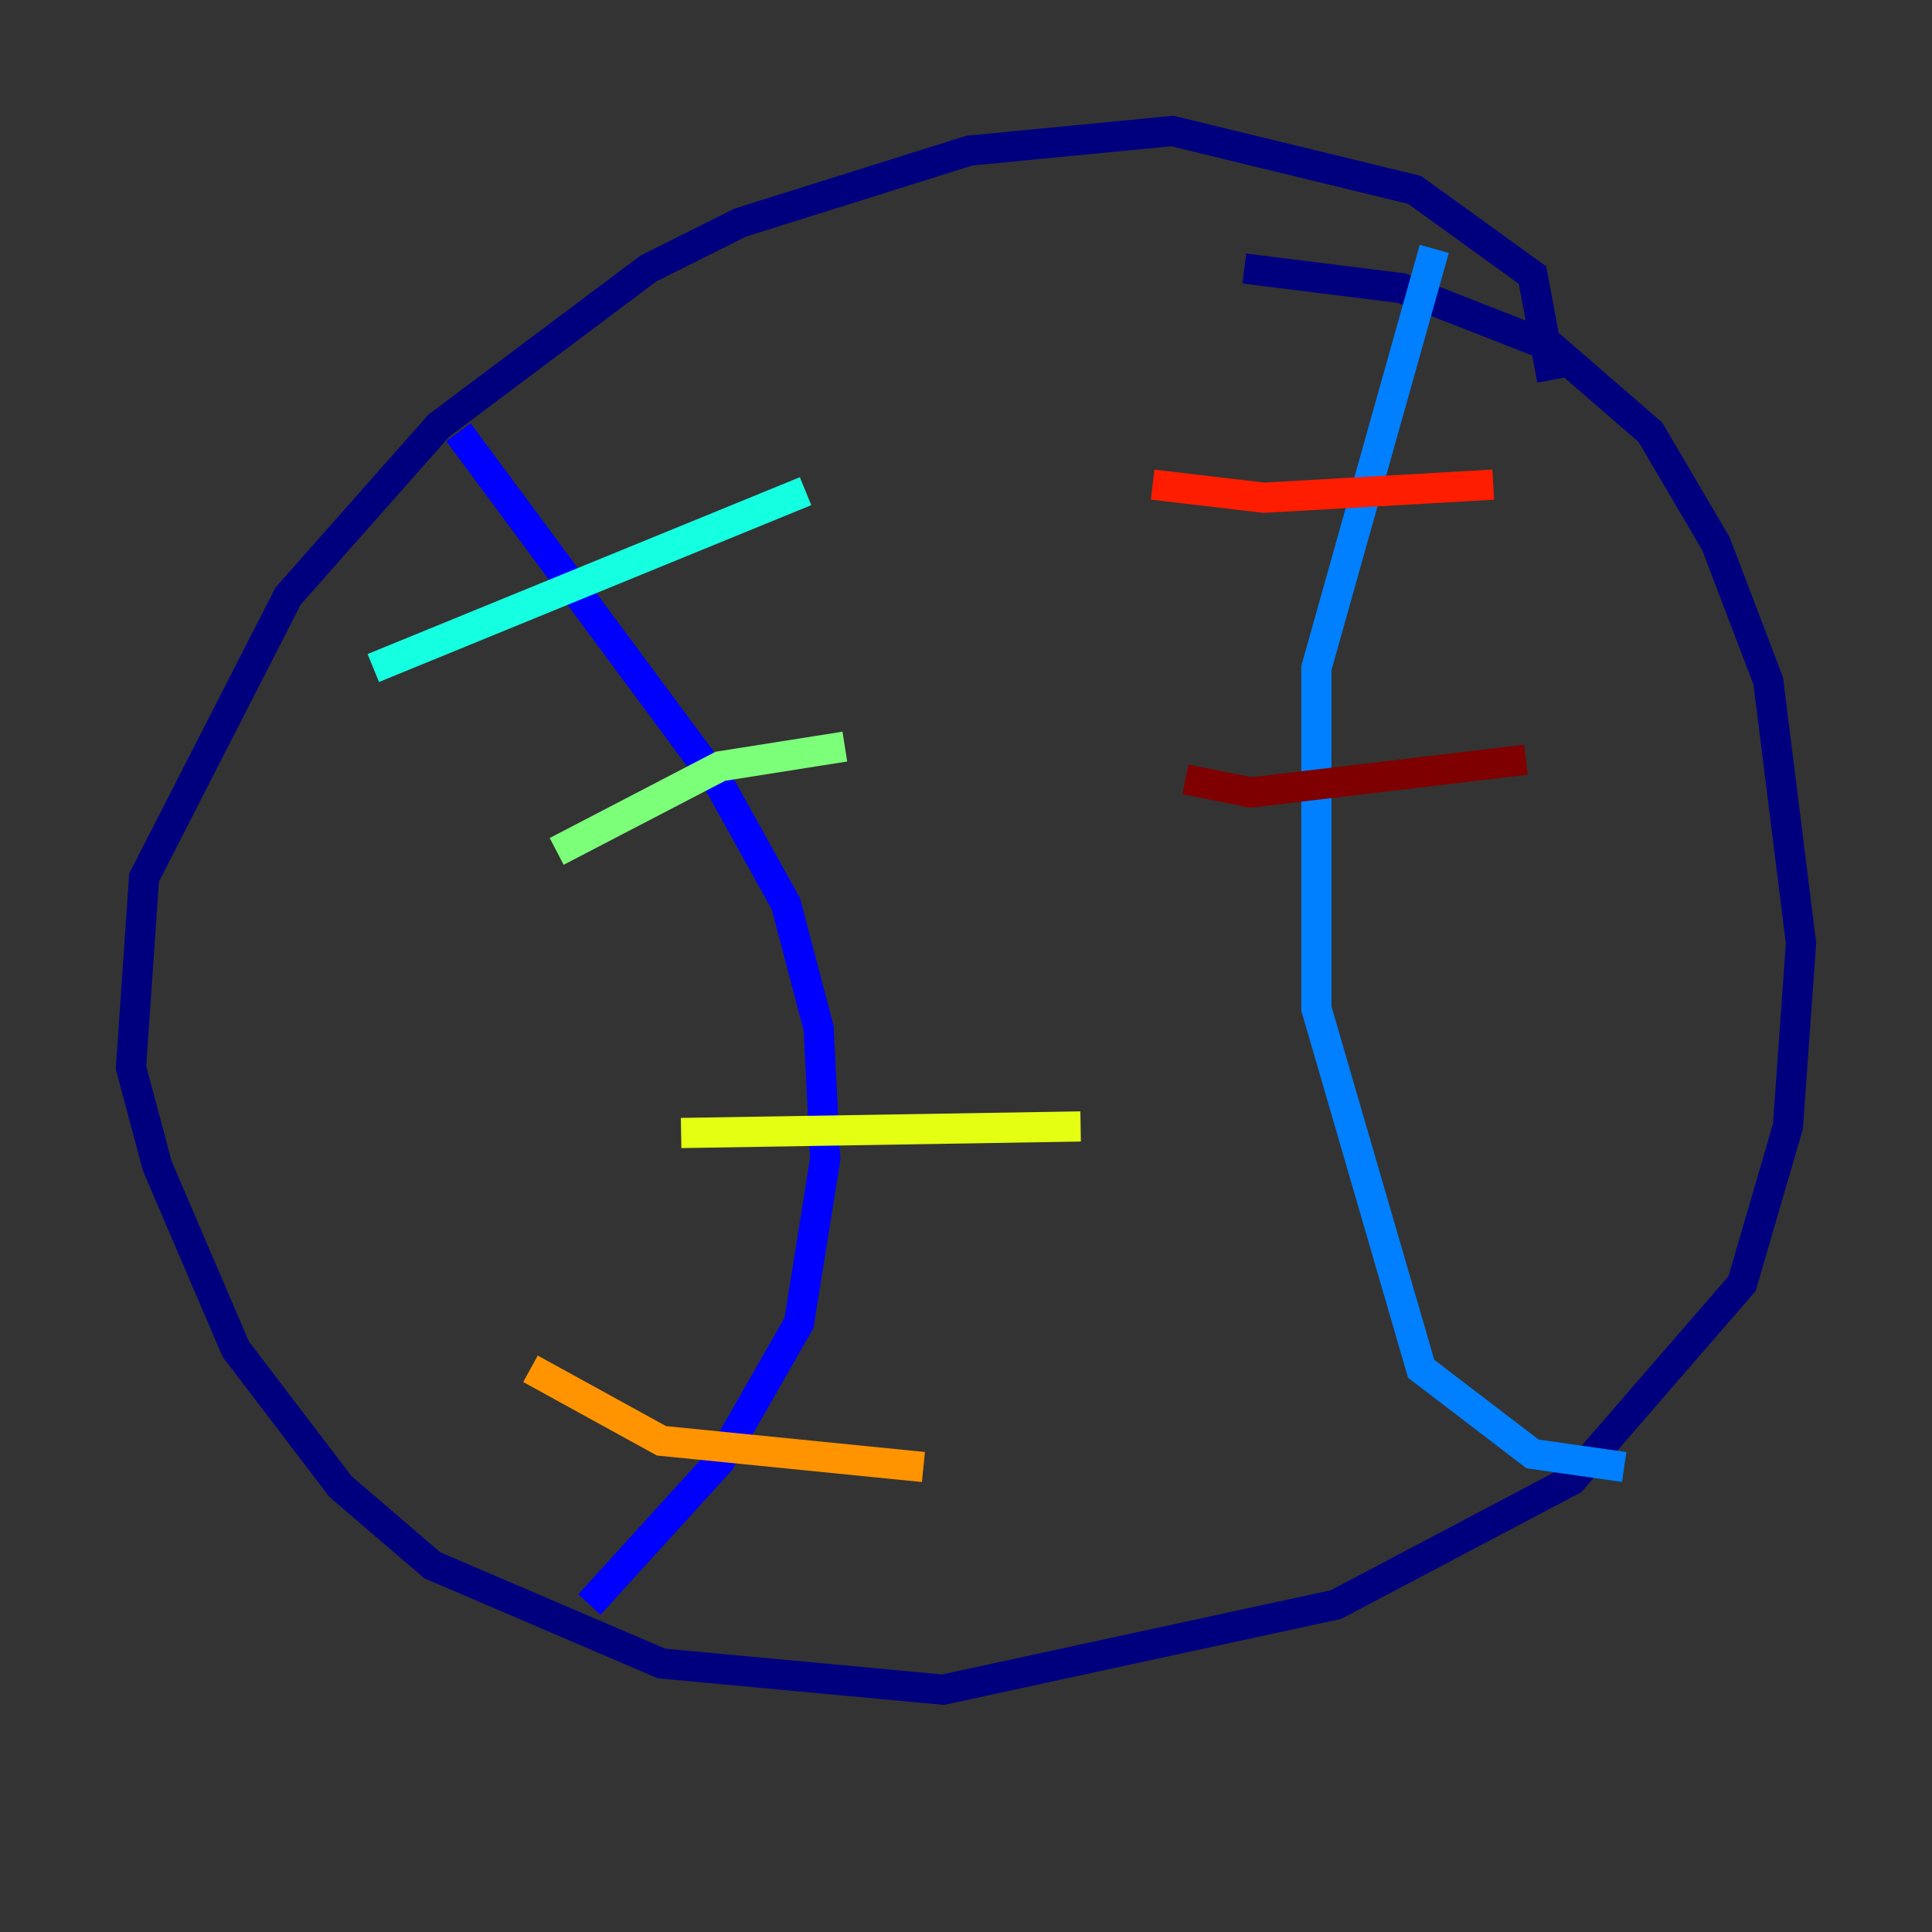 <?xml version="1.0" encoding="utf-8" ?>
<svg baseProfile="tiny" height="128" version="1.2" viewBox="0,0,128,128" width="128" xmlns="http://www.w3.org/2000/svg" xmlns:ev="http://www.w3.org/2001/xml-events" xmlns:xlink="http://www.w3.org/1999/xlink"><rect x="0" y="0" width="128" height="128" fill="#333333" stroke="none"/><defs /><polyline fill="none" points="102.834,25.166 101.532,18.224 93.722,12.583 77.668,8.678 64.217,9.98 49.031,14.752 42.956,17.79 29.071,28.203 19.091,39.485 9.546,58.142 8.678,70.725 10.414,77.234 15.62,89.383 22.563,98.495 28.637,103.702 43.824,110.21 62.481,111.946 88.515,106.305 104.136,98.061 115.417,85.044 118.454,74.63 119.322,62.481 117.153,45.125 113.681,36.014 109.342,28.637 102.834,22.997 92.854,19.091 82.441,17.79" stroke="#00007f" stroke-width="2" /><polyline fill="none" points="30.373,28.637 47.729,52.068 52.068,59.878 54.237,68.122 54.671,76.8 52.936,87.647 47.729,96.759 39.051,106.305" stroke="#0000ff" stroke-width="2" /><polyline fill="none" points="95.024,16.488 87.214,44.258 87.214,66.82 94.156,90.685 101.532,96.325 107.607,97.193" stroke="#0080ff" stroke-width="2" /><polyline fill="none" points="24.732,44.258 53.37,32.542" stroke="#15ffe1" stroke-width="2" /><polyline fill="none" points="36.881,56.407 47.729,50.766 55.973,49.464" stroke="#7cff79" stroke-width="2" /><polyline fill="none" points="45.125,75.064 71.593,74.63" stroke="#e4ff12" stroke-width="2" /><polyline fill="none" points="35.146,90.685 43.824,95.458 61.18,97.193" stroke="#ff9400" stroke-width="2" /><polyline fill="none" points="76.366,32.108 83.742,32.976 98.929,32.108" stroke="#ff1d00" stroke-width="2" /><polyline fill="none" points="78.536,51.634 82.875,52.502 101.098,50.332" stroke="#7f0000" stroke-width="2" /></svg>